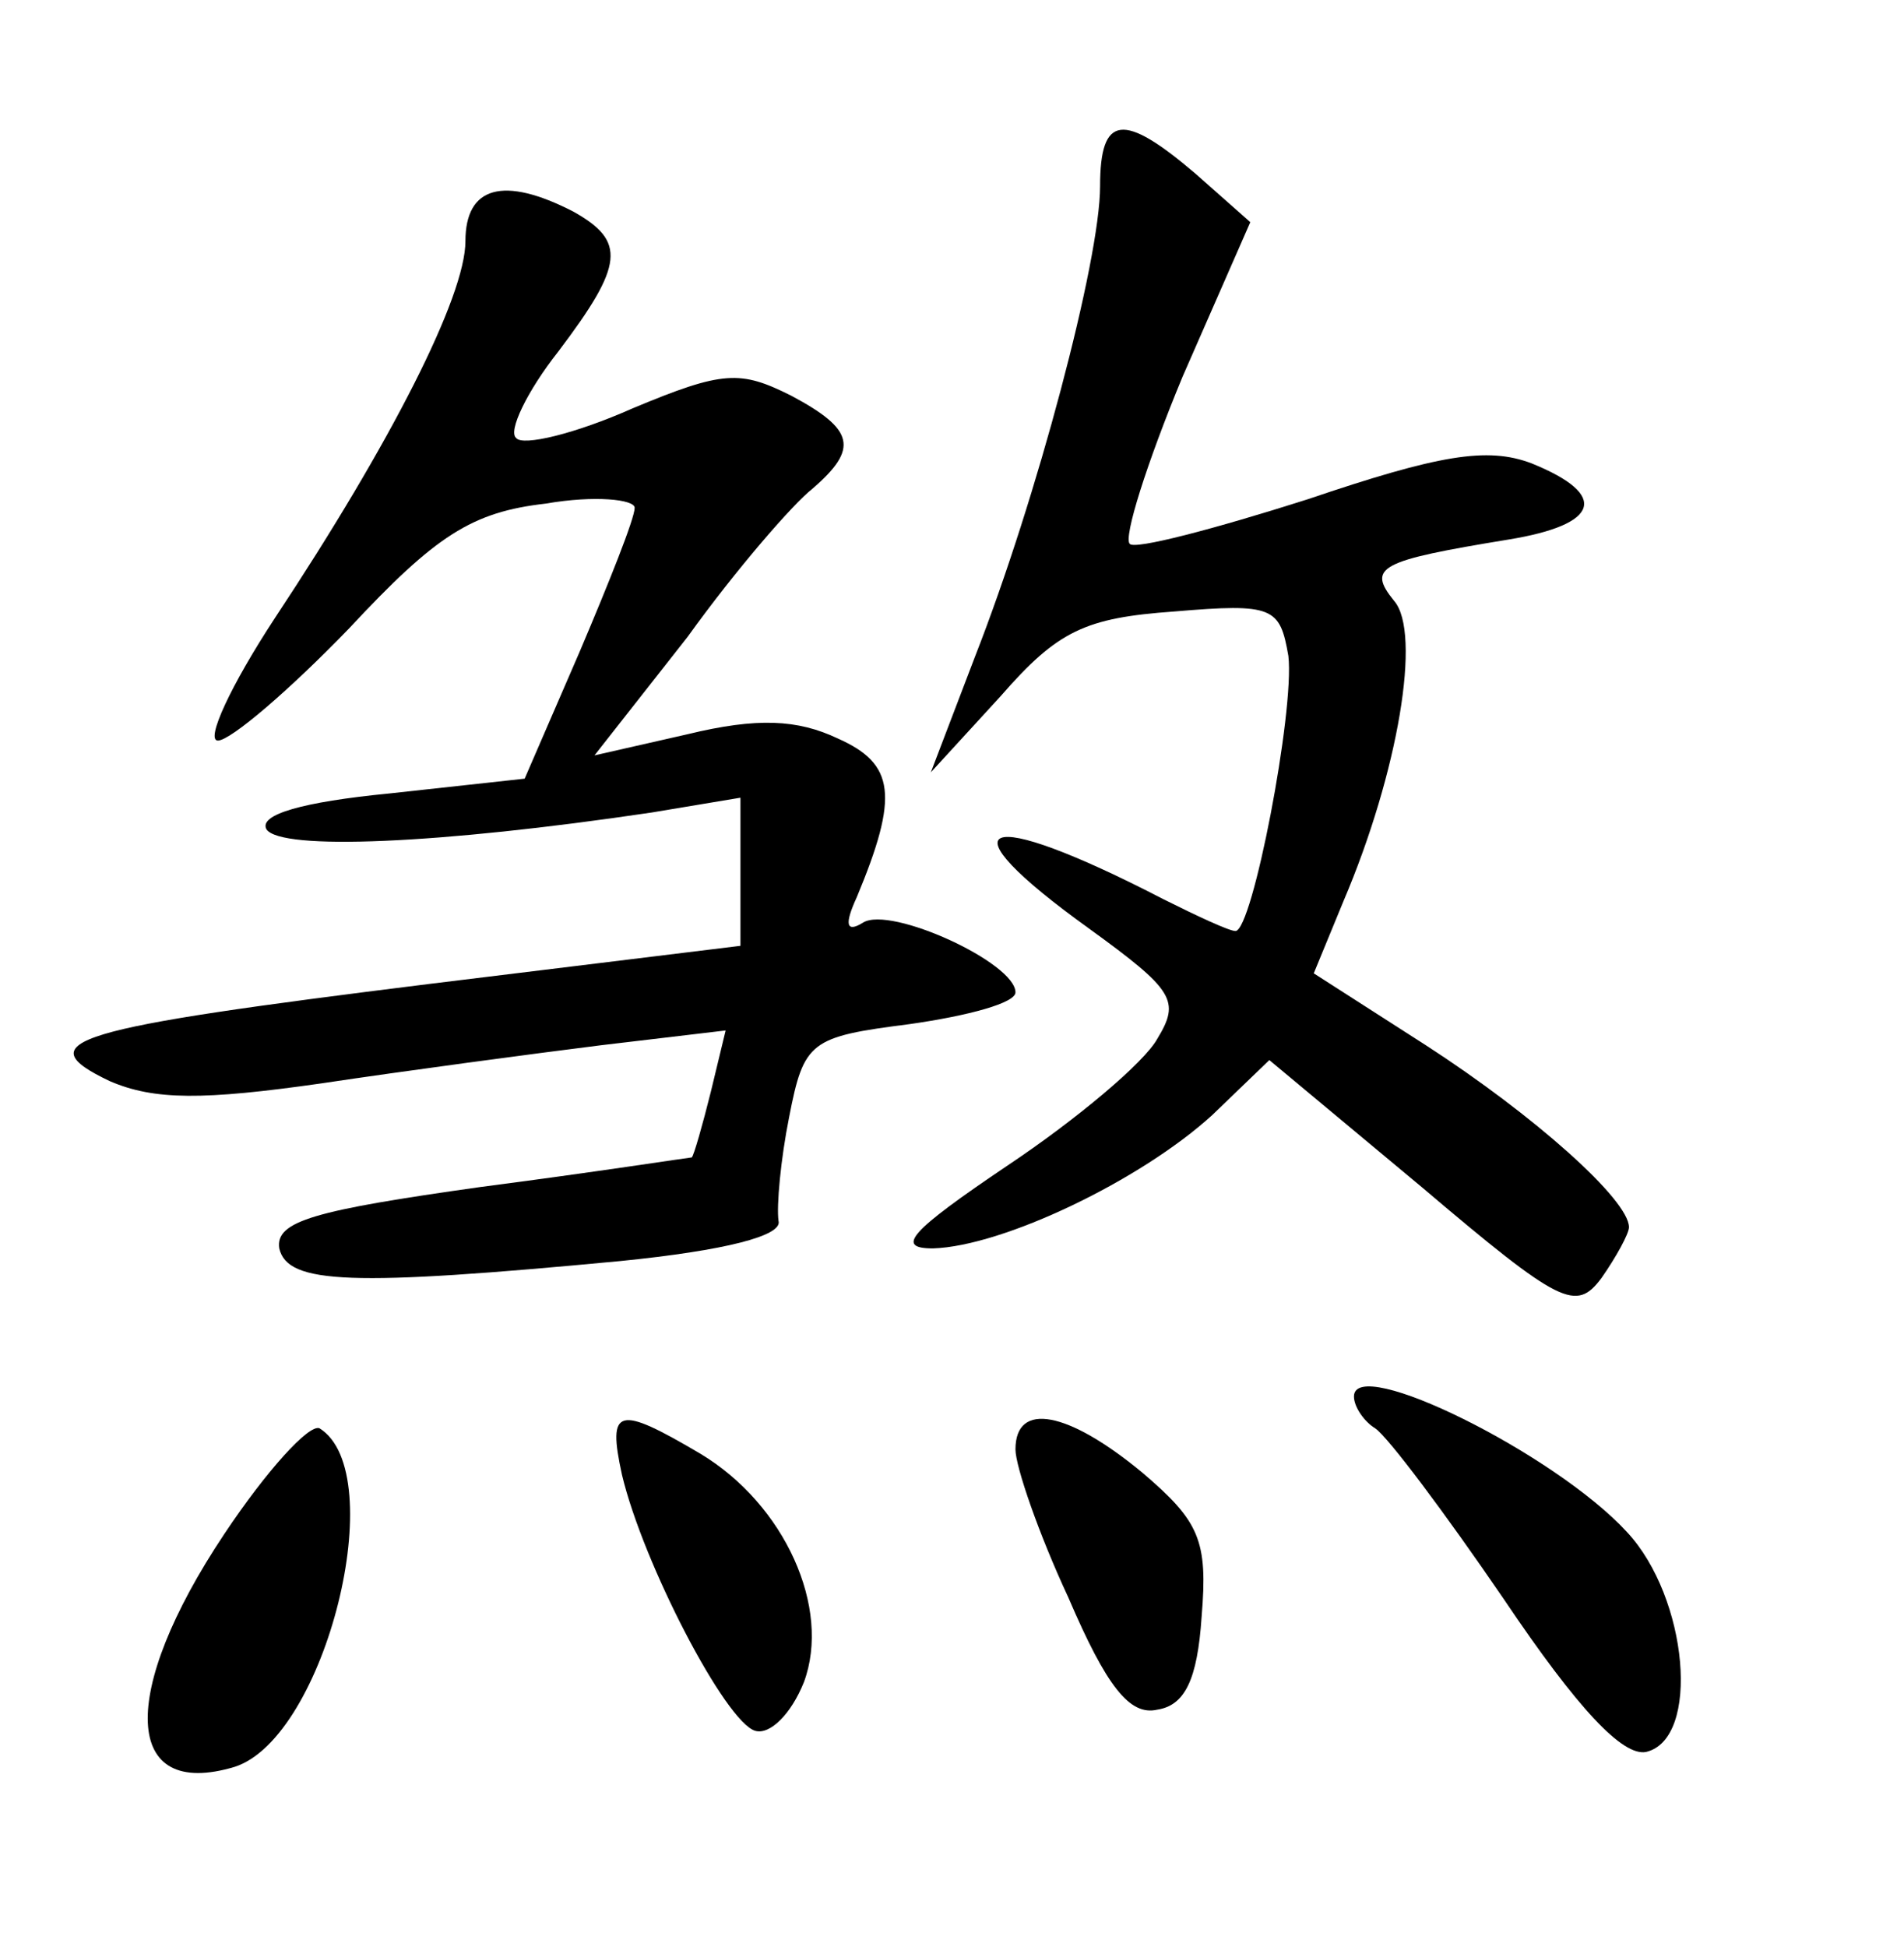 <?xml version="1.0" standalone="no"?>
<!DOCTYPE svg PUBLIC "-//W3C//DTD SVG 20010904//EN"
 "http://www.w3.org/TR/2001/REC-SVG-20010904/DTD/svg10.dtd">
<svg version="1.0" xmlns="http://www.w3.org/2000/svg"
 width="90pt" height="92pt" viewBox="0 0 90 92"
 preserveAspectRatio="xMidYMid meet">
<g transform="translate(0,92) scale(0.1,-0.1)"
fill="#000000" stroke="none">
<path d="M520 832 c0 -35 -30 -148 -59 -222 l-21 -55 33 36 c27 31 40 37 82
40 47 4 50 2 54 -21 3 -26 -17 -130 -25 -130 -3 0 -18 7 -34 15 -87 45 -106
37 -35 -14 40 -29 43 -34 32 -52 -6 -11 -38 -38 -71 -60 -46 -31 -53 -39 -35
-39 33 1 98 32 132 63 l27 26 72 -60 c66 -56 73 -59 85 -43 7 10 13 21 13 24
0 13 -45 53 -96 86 l-53 34 14 34 c26 61 37 127 24 142 -13 16 -7 19 54 29 43
7 48 21 11 36 -21 8 -44 4 -106 -17 -44 -14 -82 -24 -84 -21 -3 3 8 38 25 79
l32 73 -26 23 c-34 29 -45 28 -45 -6z"/>
<path d="M220 806 c0 -26 -35 -95 -90 -178 -21 -32 -33 -58 -27 -58 6 0 34 24
62 53 41 44 58 55 93 59 23 4 42 2 42 -2 0 -5 -12 -35 -26 -68 l-26 -60 -64
-7 c-41 -4 -62 -10 -58 -17 7 -10 81 -7 182 8 l42 7 0 -35 0 -35 -147 -18
c-169 -21 -191 -27 -151 -46 21 -9 44 -9 100 -1 40 6 100 14 132 18 l59 7 -7
-29 c-4 -16 -8 -30 -9 -31 -1 0 -46 -7 -100 -14 -78 -11 -97 -16 -95 -29 4
-17 34 -18 161 -6 50 5 77 12 75 19 -1 7 1 29 5 49 7 36 10 38 57 44 28 4 50
10 50 15 0 14 -59 41 -72 33 -8 -5 -9 -1 -3 12 20 48 18 63 -9 75 -19 9 -38
10 -71 2 l-44 -10 44 56 c23 32 50 63 59 70 22 19 20 28 -10 44 -24 12 -32 12
-75 -6 -27 -12 -52 -18 -55 -14 -4 3 5 22 20 41 31 41 32 52 7 66 -33 17 -51
12 -51 -14z"/>
<path d="M640 260 c0 -5 5 -12 10 -15 6 -4 33 -40 61 -81 35 -52 56 -74 67
-72 26 6 20 73 -9 104 -34 37 -129 84 -129 64z"/>
<path d="M106 195 c-50 -75 -48 -126 5 -110 43 14 74 139 40 160 -5 2 -25 -20
-45 -50z"/>
<path d="M294 223 c10 -42 49 -117 63 -121 7 -2 17 8 23 23 13 35 -9 84 -49
108 -39 23 -44 22 -37 -10z"/>
<path d="M480 235 c0 -8 11 -40 25 -70 18 -42 29 -56 42 -53 13 2 19 14 21 44
3 36 -1 45 -28 68 -35 29 -60 34 -60 11z"/>
</g>
</svg>
